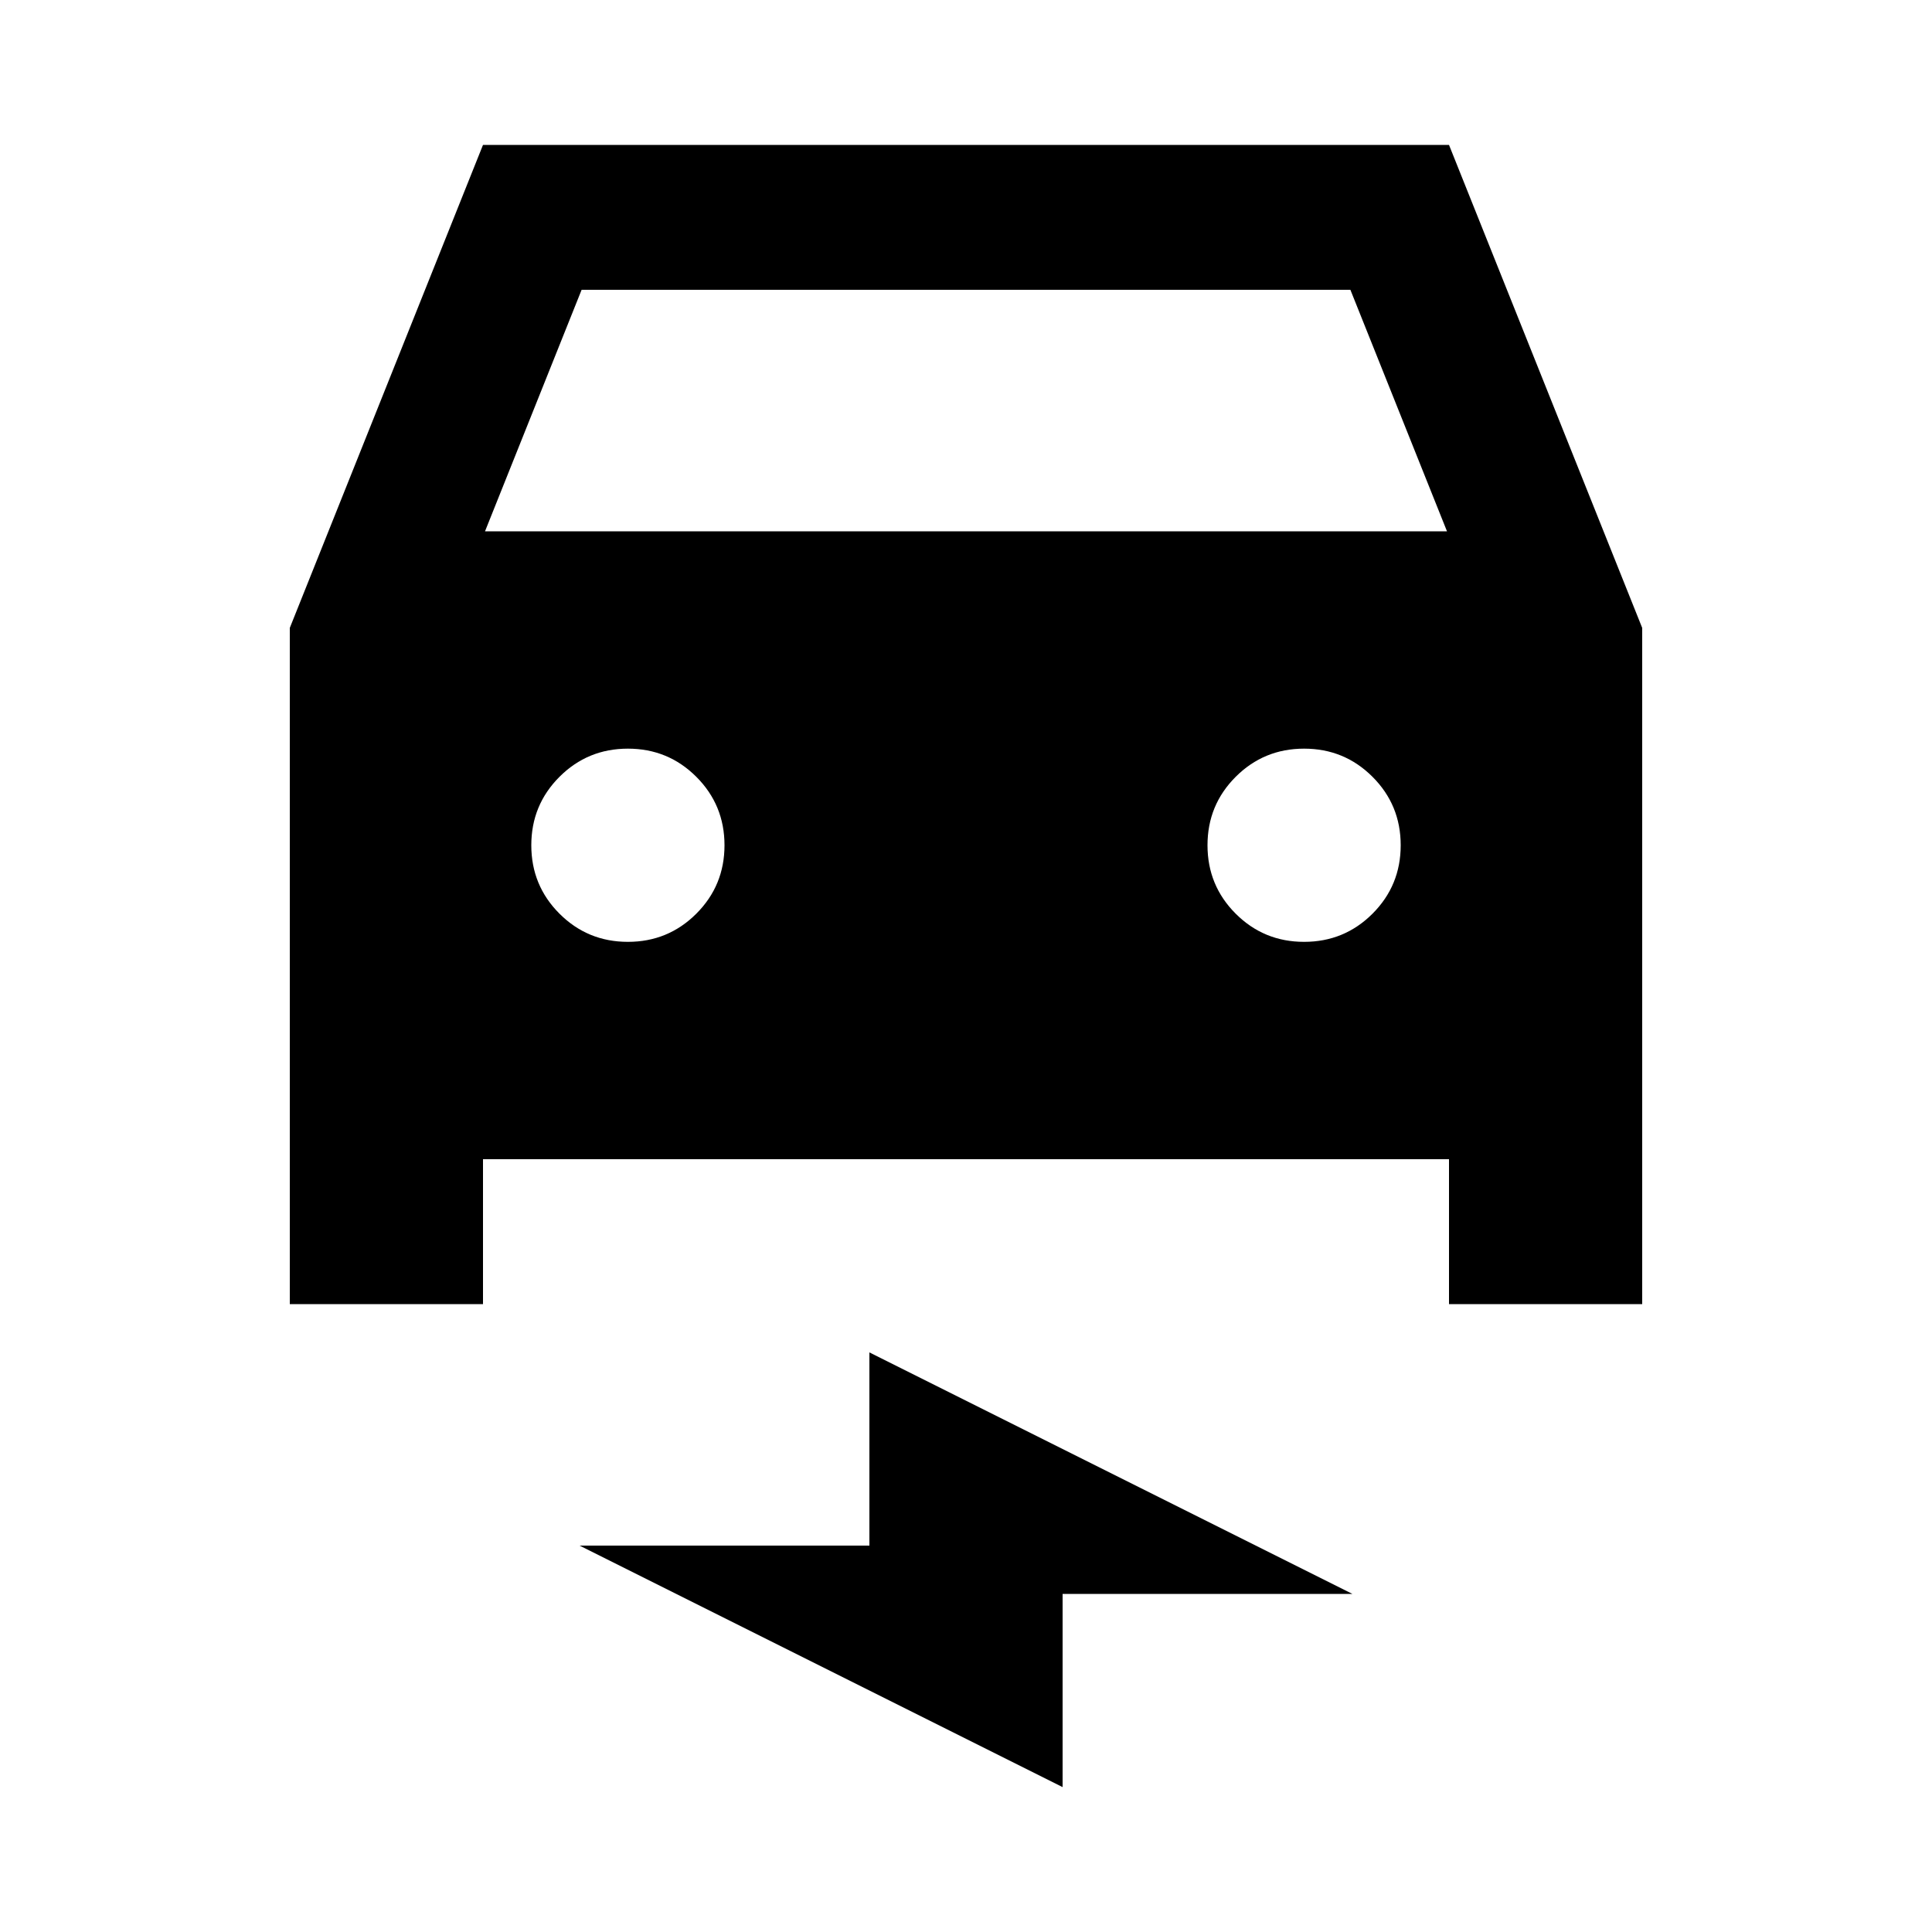 <svg xmlns="http://www.w3.org/2000/svg" height="20" viewBox="0 -960 960 960" width="20"><path d="M240-384v72h-96v-336l96-240h480l96 240v336h-96v-72H240Zm1-312h478l-48-120H289l-48 120Zm71 204q20 0 34-14t14-34q0-20-14-34t-34-14q-20 0-34 14t-14 34q0 20 14 34t34 14Zm336 0q20 0 34-14t14-34q0-20-14-34t-34-14q-20 0-34 14t-14 34q0 20 14 34t34 14ZM528-72 288-192h144v-96l240 120H528v96Z"/></svg>